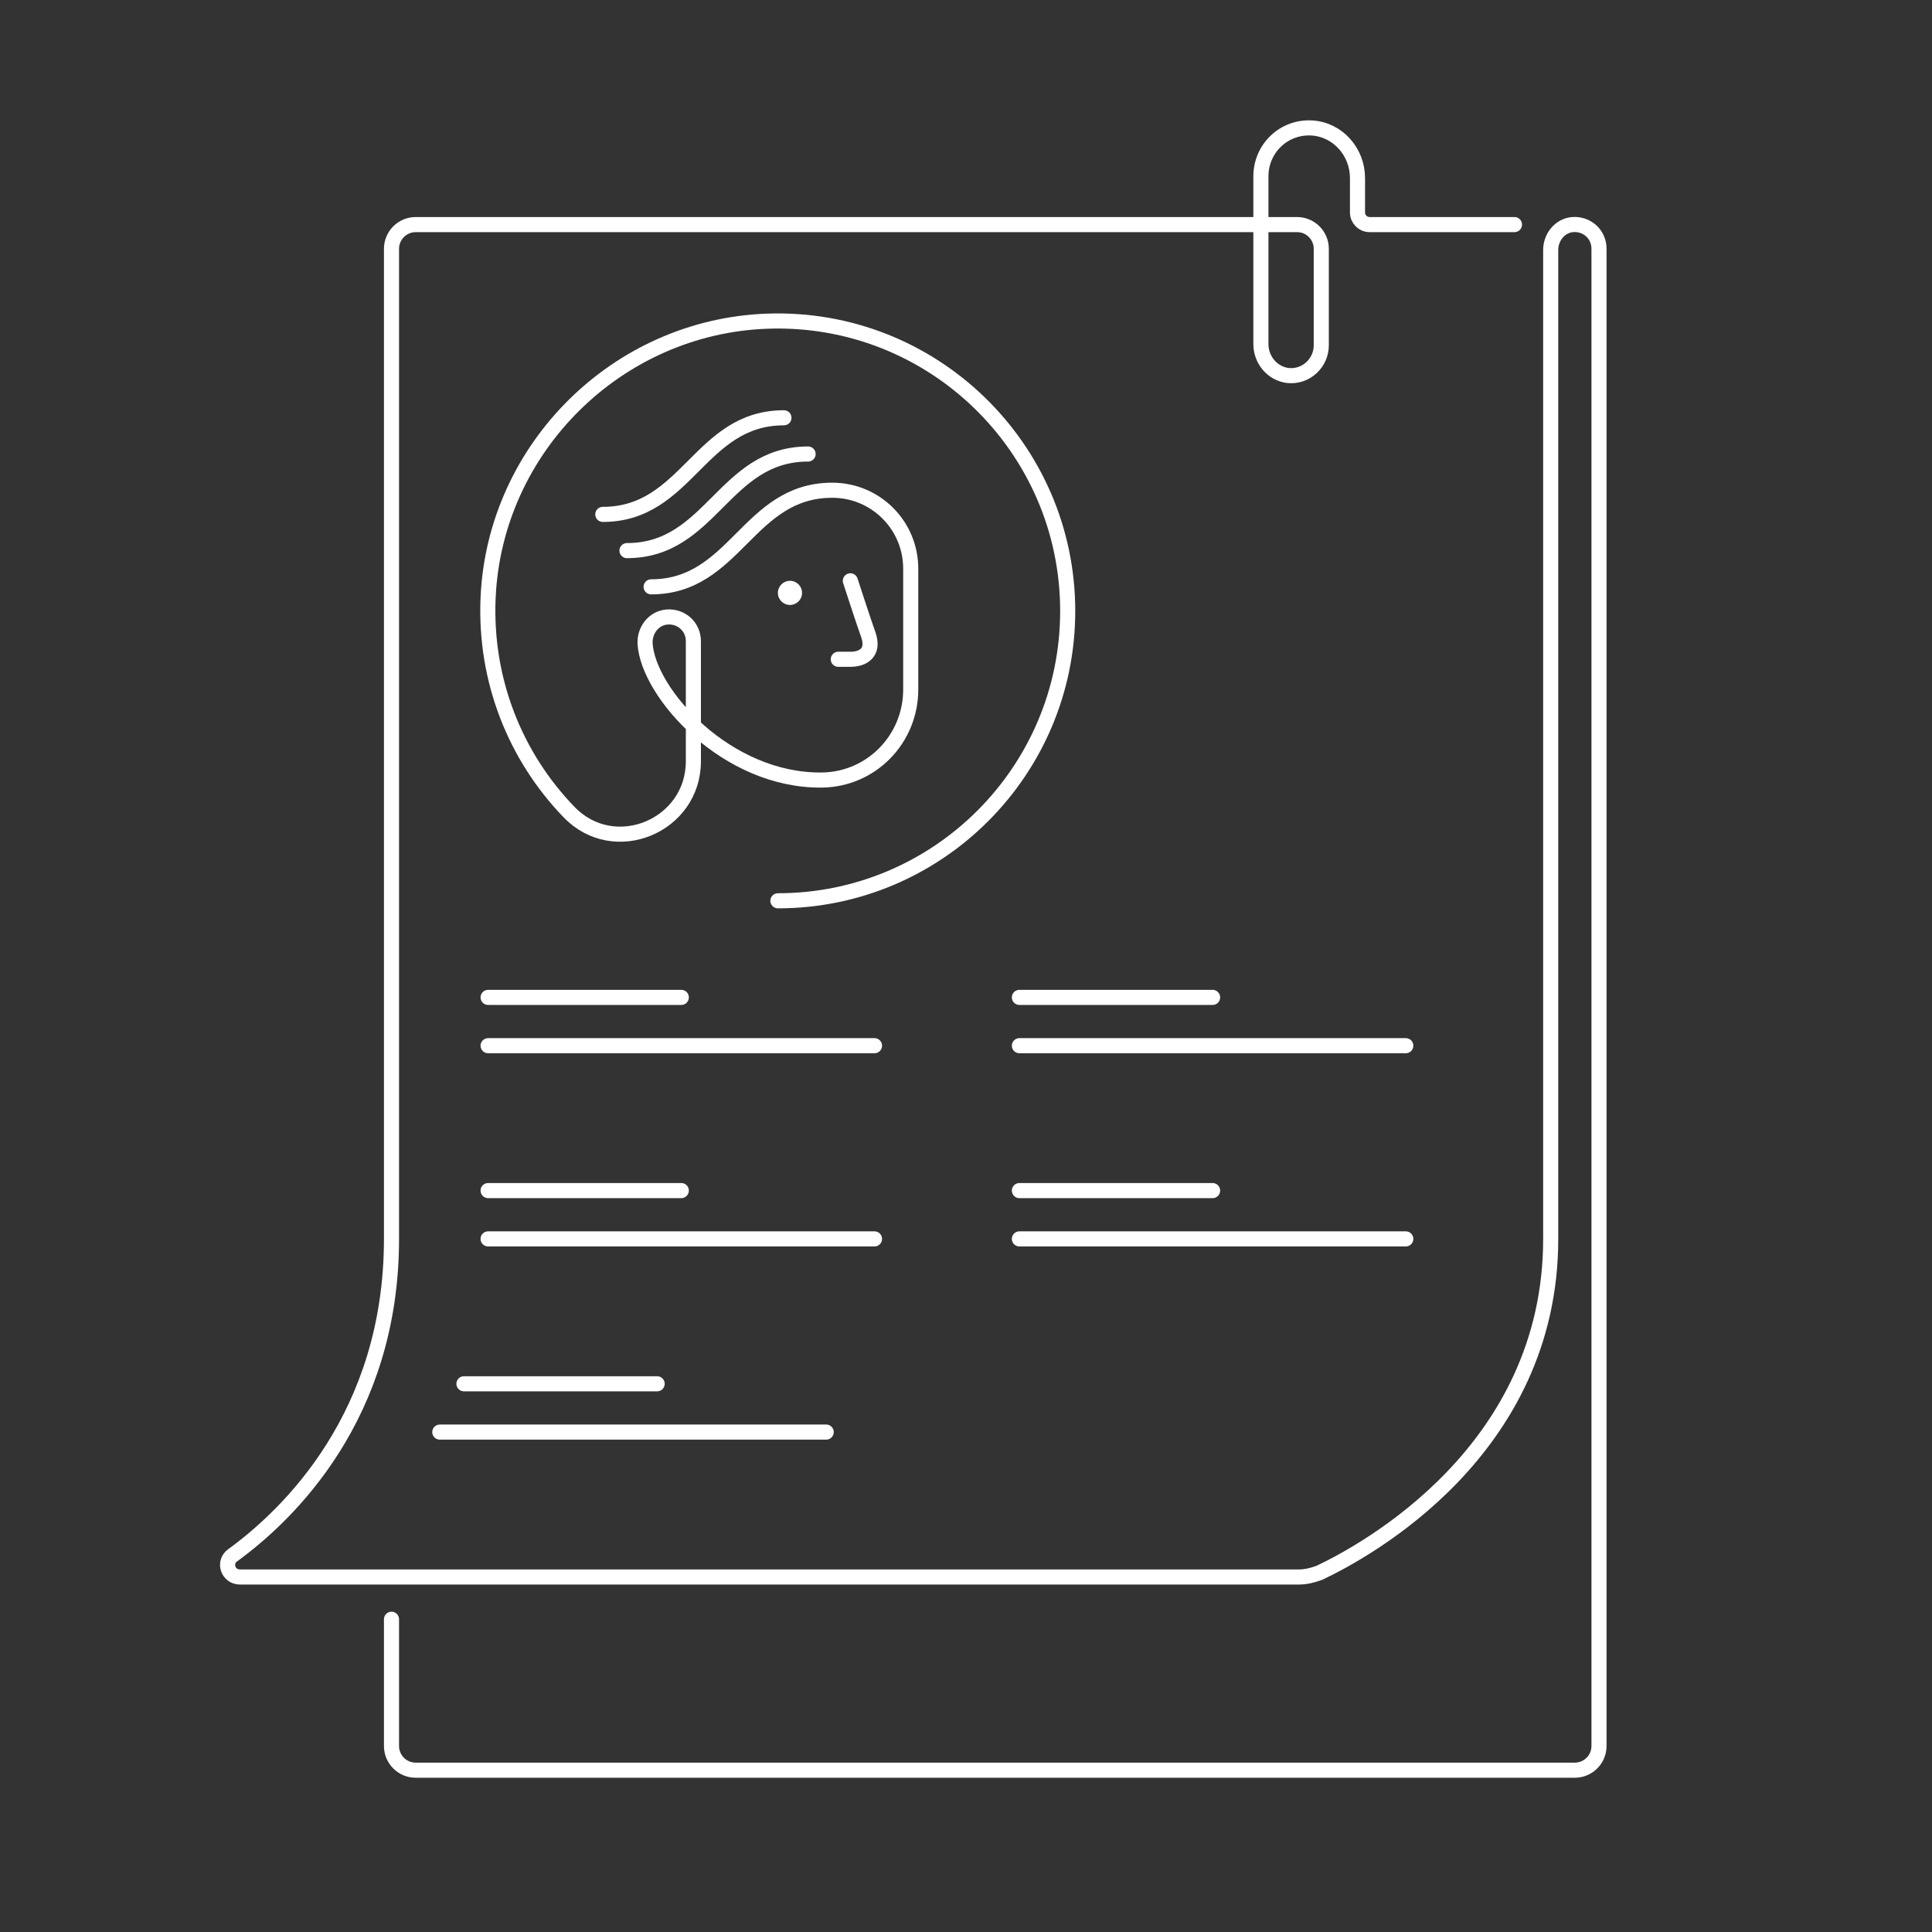 <svg width="320" height="320" viewBox="0 0 320 320" fill="none" xmlns="http://www.w3.org/2000/svg">
<rect x="0" y="0" width="320" height="320" fill="#333333" stroke="none"/>
<path d="M140.845 96.199C140.845 96.199 143.045 102.999 143.845 105.199C144.845 108.199 142.845 109.199 140.845 109.199H138.845M107.845 97.199C114.845 97.199 118.845 93.199 122.845 89.199C126.845 85.199 130.845 81.199 137.845 81.199C145.045 81.199 150.845 86.999 150.845 94.199V114.199C150.845 122.399 144.345 129.099 136.145 129.199C120.345 129.399 107.345 114.799 106.845 106.599C106.745 104.399 108.245 102.399 110.445 102.199C112.845 101.999 114.845 103.799 114.845 106.199V126.099C114.845 136.799 101.745 142.299 94.245 134.499C85.445 125.399 80.245 112.799 80.844 98.999C81.945 74.199 102.245 54.099 127.045 53.199C154.345 52.199 176.845 74.099 176.845 101.199C176.845 127.699 155.345 149.199 128.845 149.199M133.845 75.199C126.845 75.199 122.845 79.199 118.845 83.199C114.845 87.199 110.845 91.199 103.845 91.199M129.845 69.199C122.845 69.199 118.845 73.199 114.845 77.199C110.845 81.199 106.845 85.199 99.844 85.199M80.844 197.199H112.845M80.844 205.199H144.845M76.844 229.199H108.845M72.844 237.199H136.845M80.844 165.199H112.845M80.844 173.199H144.845M168.845 197.199H200.845M168.845 205.199H232.845M168.845 165.199H200.845M168.845 173.199H232.845M250.845 37.199H226.845C225.745 37.199 224.845 36.299 224.845 35.199V29.499C224.845 25.199 221.645 21.499 217.345 21.199C212.645 20.899 208.845 24.599 208.845 29.199V56.999C208.845 59.599 210.745 61.899 213.345 62.199C216.345 62.499 218.845 60.099 218.845 57.199V41.199C218.845 38.999 217.045 37.199 214.845 37.199H68.844C66.644 37.199 64.844 38.999 64.844 41.199V205.199C64.844 234.499 47.745 250.899 38.544 257.599C36.944 258.699 37.745 261.199 39.745 261.199H215.145C216.345 261.199 217.445 260.899 218.545 260.499C226.145 256.899 256.845 240.299 256.845 205.199V41.399C256.845 39.299 258.345 37.399 260.445 37.199C262.845 36.999 264.845 38.799 264.845 41.199V289.199C264.845 291.399 263.045 293.199 260.845 293.199H68.844C66.644 293.199 64.844 291.399 64.844 289.199V268.199" stroke="white" stroke-width="2.5" stroke-miterlimit="10" stroke-linecap="round" stroke-linejoin="round"/>
<path d="M130.845 100.199C131.949 100.199 132.845 99.304 132.845 98.199C132.845 97.094 131.949 96.199 130.845 96.199C129.74 96.199 128.845 97.094 128.845 98.199C128.845 99.304 129.74 100.199 130.845 100.199Z" fill="white"/>
</svg>
